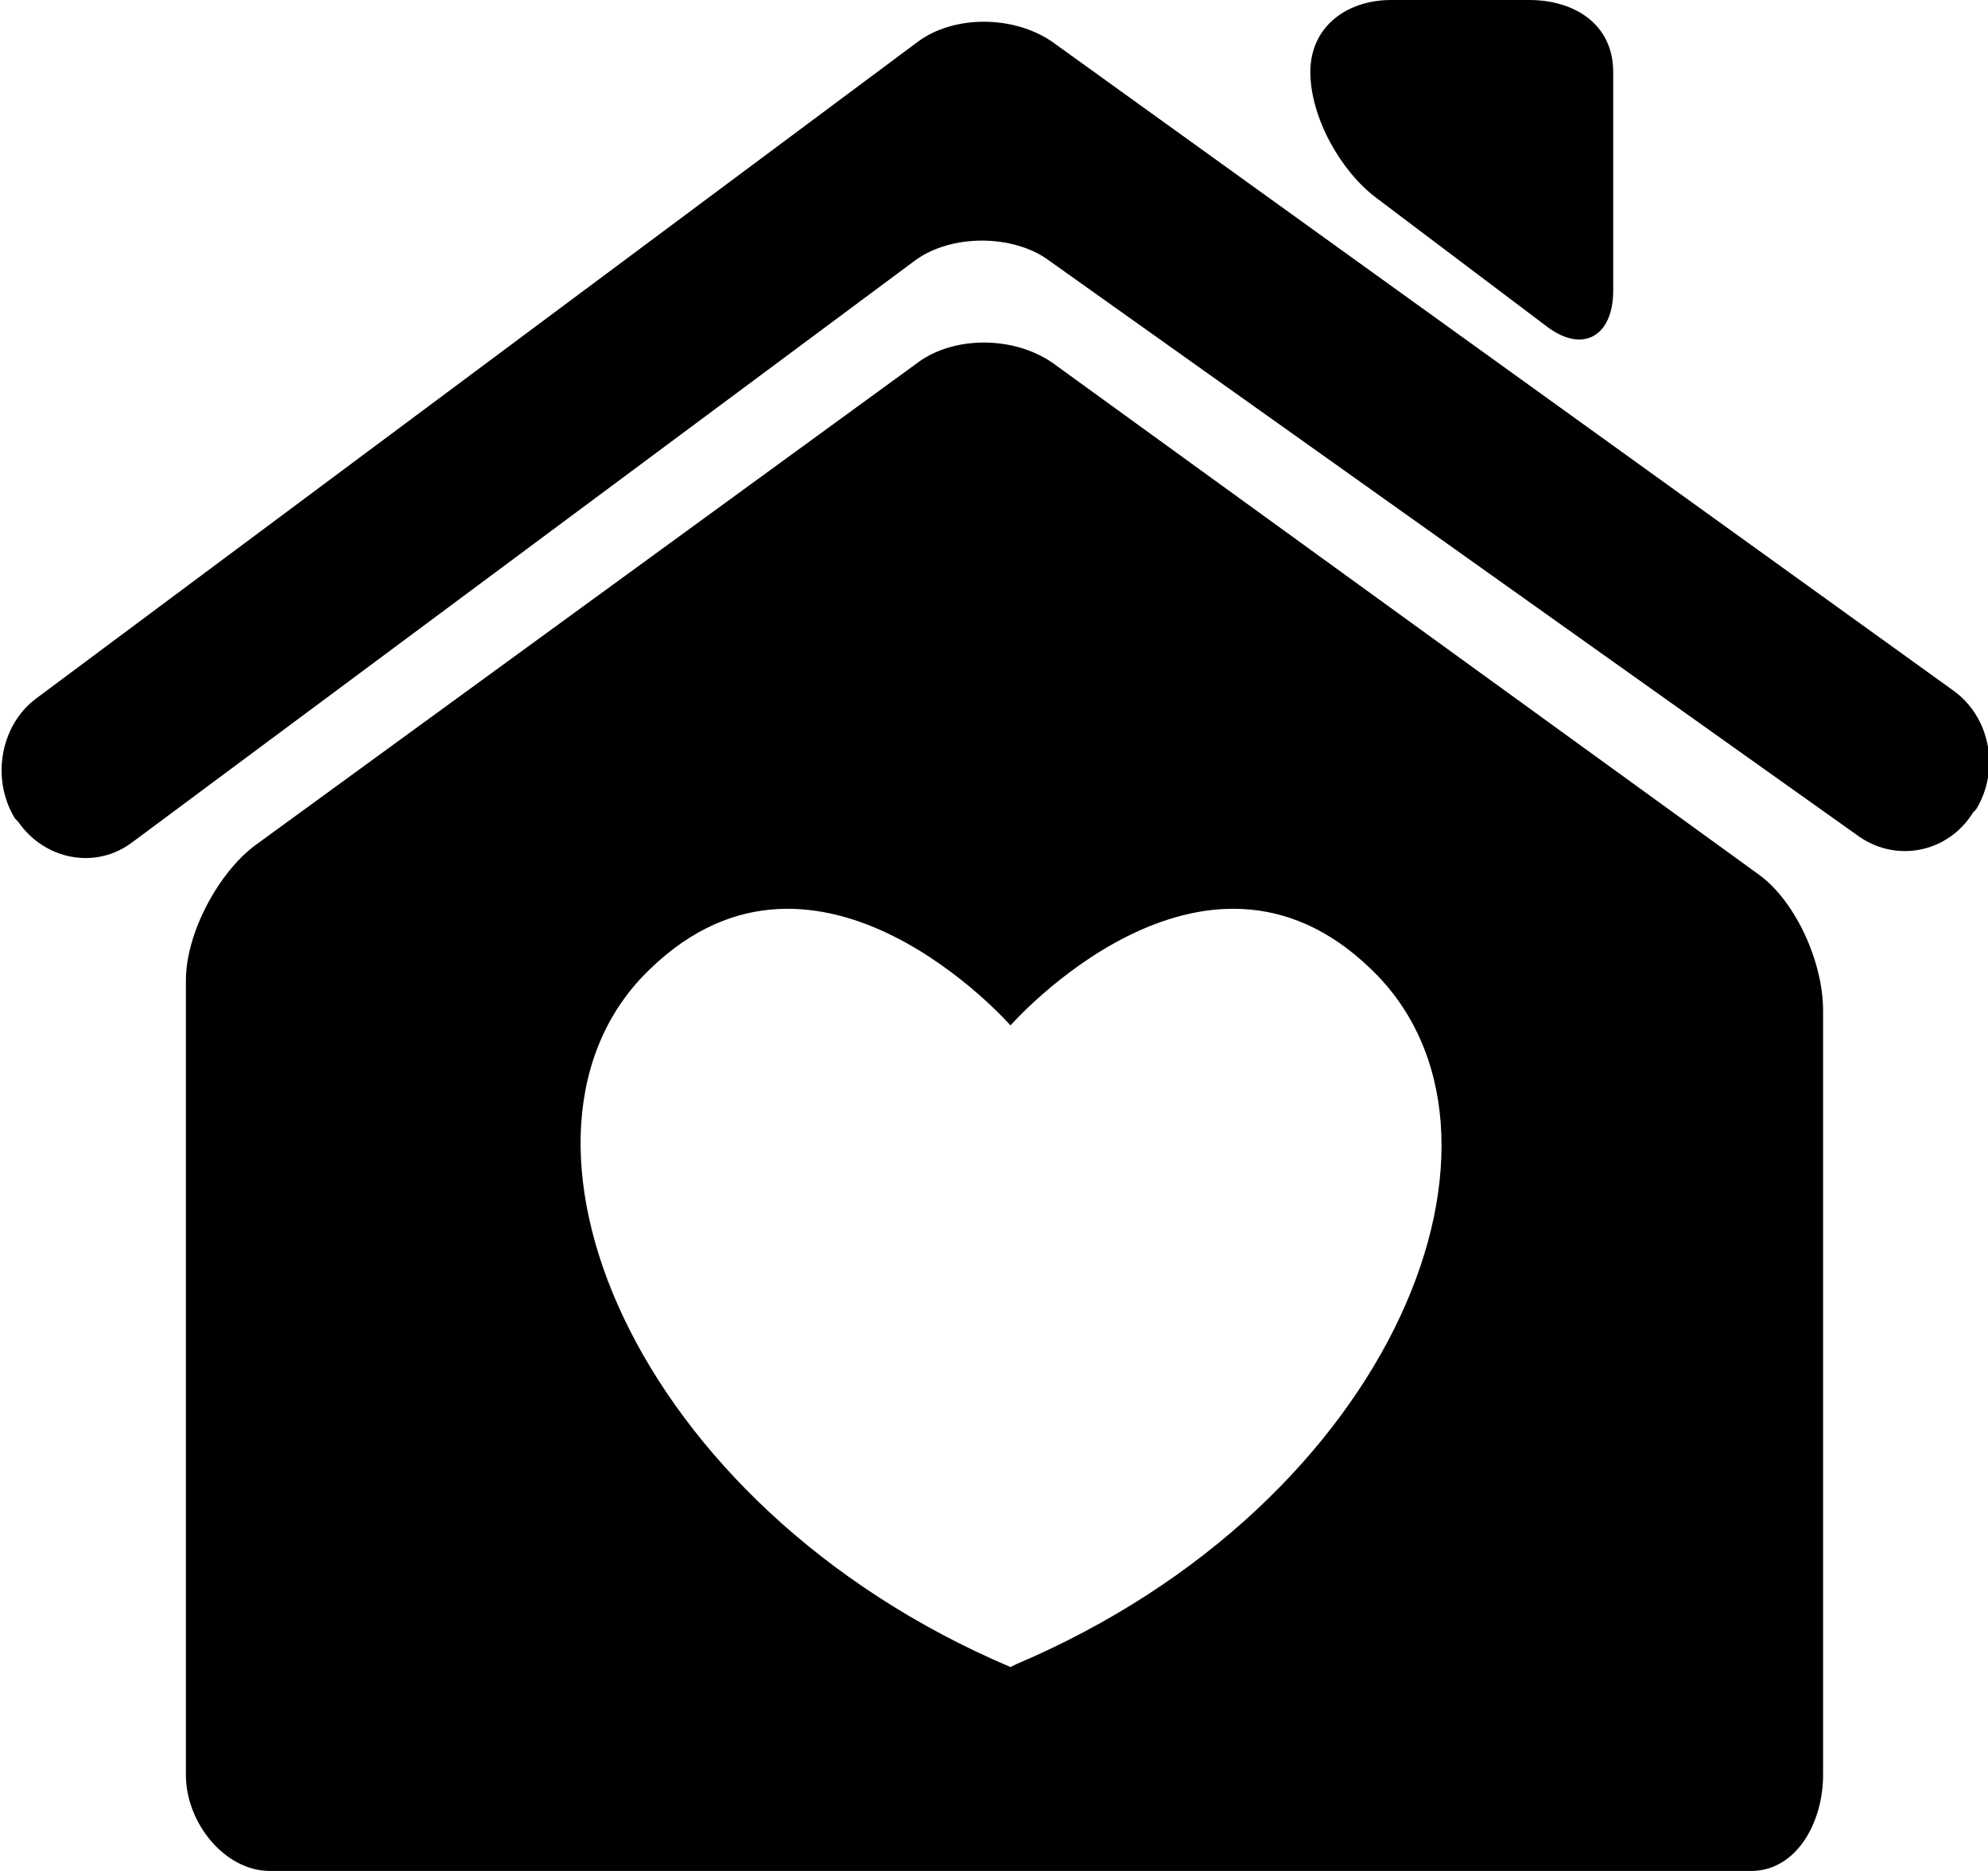 <svg xmlns="http://www.w3.org/2000/svg" viewBox="0 0 66.3 62.4"><path d="M60.8 59.2V33.7c0-1.6-.9-3.6-2.1-4.5L35.1 12.1c-1.3-.9-3.3-.9-4.5 0L8.5 28.2c-1.2.9-2.3 2.9-2.3 4.5v26.5c0 1.6 1.3 3.2 2.8 3.2h49.4c1.5 0 2.4-1.6 2.4-3.2zm-26.9-3.7l-.2.1C21 50.2 16 37.7 21.7 32.3c5.6-5.4 12 1.9 12 1.9s6.4-7.3 12-1.9c5.7 5.4.9 17.8-11.8 23.2z"/><path d="M65.1 23l-30-21.6c-1.3-.9-3.3-.9-4.5 0L1.2 23.3c-1.2.9-1.5 2.7-.7 4l.1.1c.9 1.3 2.6 1.6 3.8.7L30.5 8.7c1.2-.9 3.3-.9 4.5 0l27 19.2c1.3.9 3 .5 3.8-.8l.1-.1c.8-1.3.5-3.1-.8-4zM51.6 10.9c1.2.9 2.2.3 2.2-1.2V2.4C53.8.8 52.5 0 51 0h-4.6c-1.5 0-2.7.9-2.7 2.4s1 3.3 2.2 4.2l5.7 4.3z"/></svg>